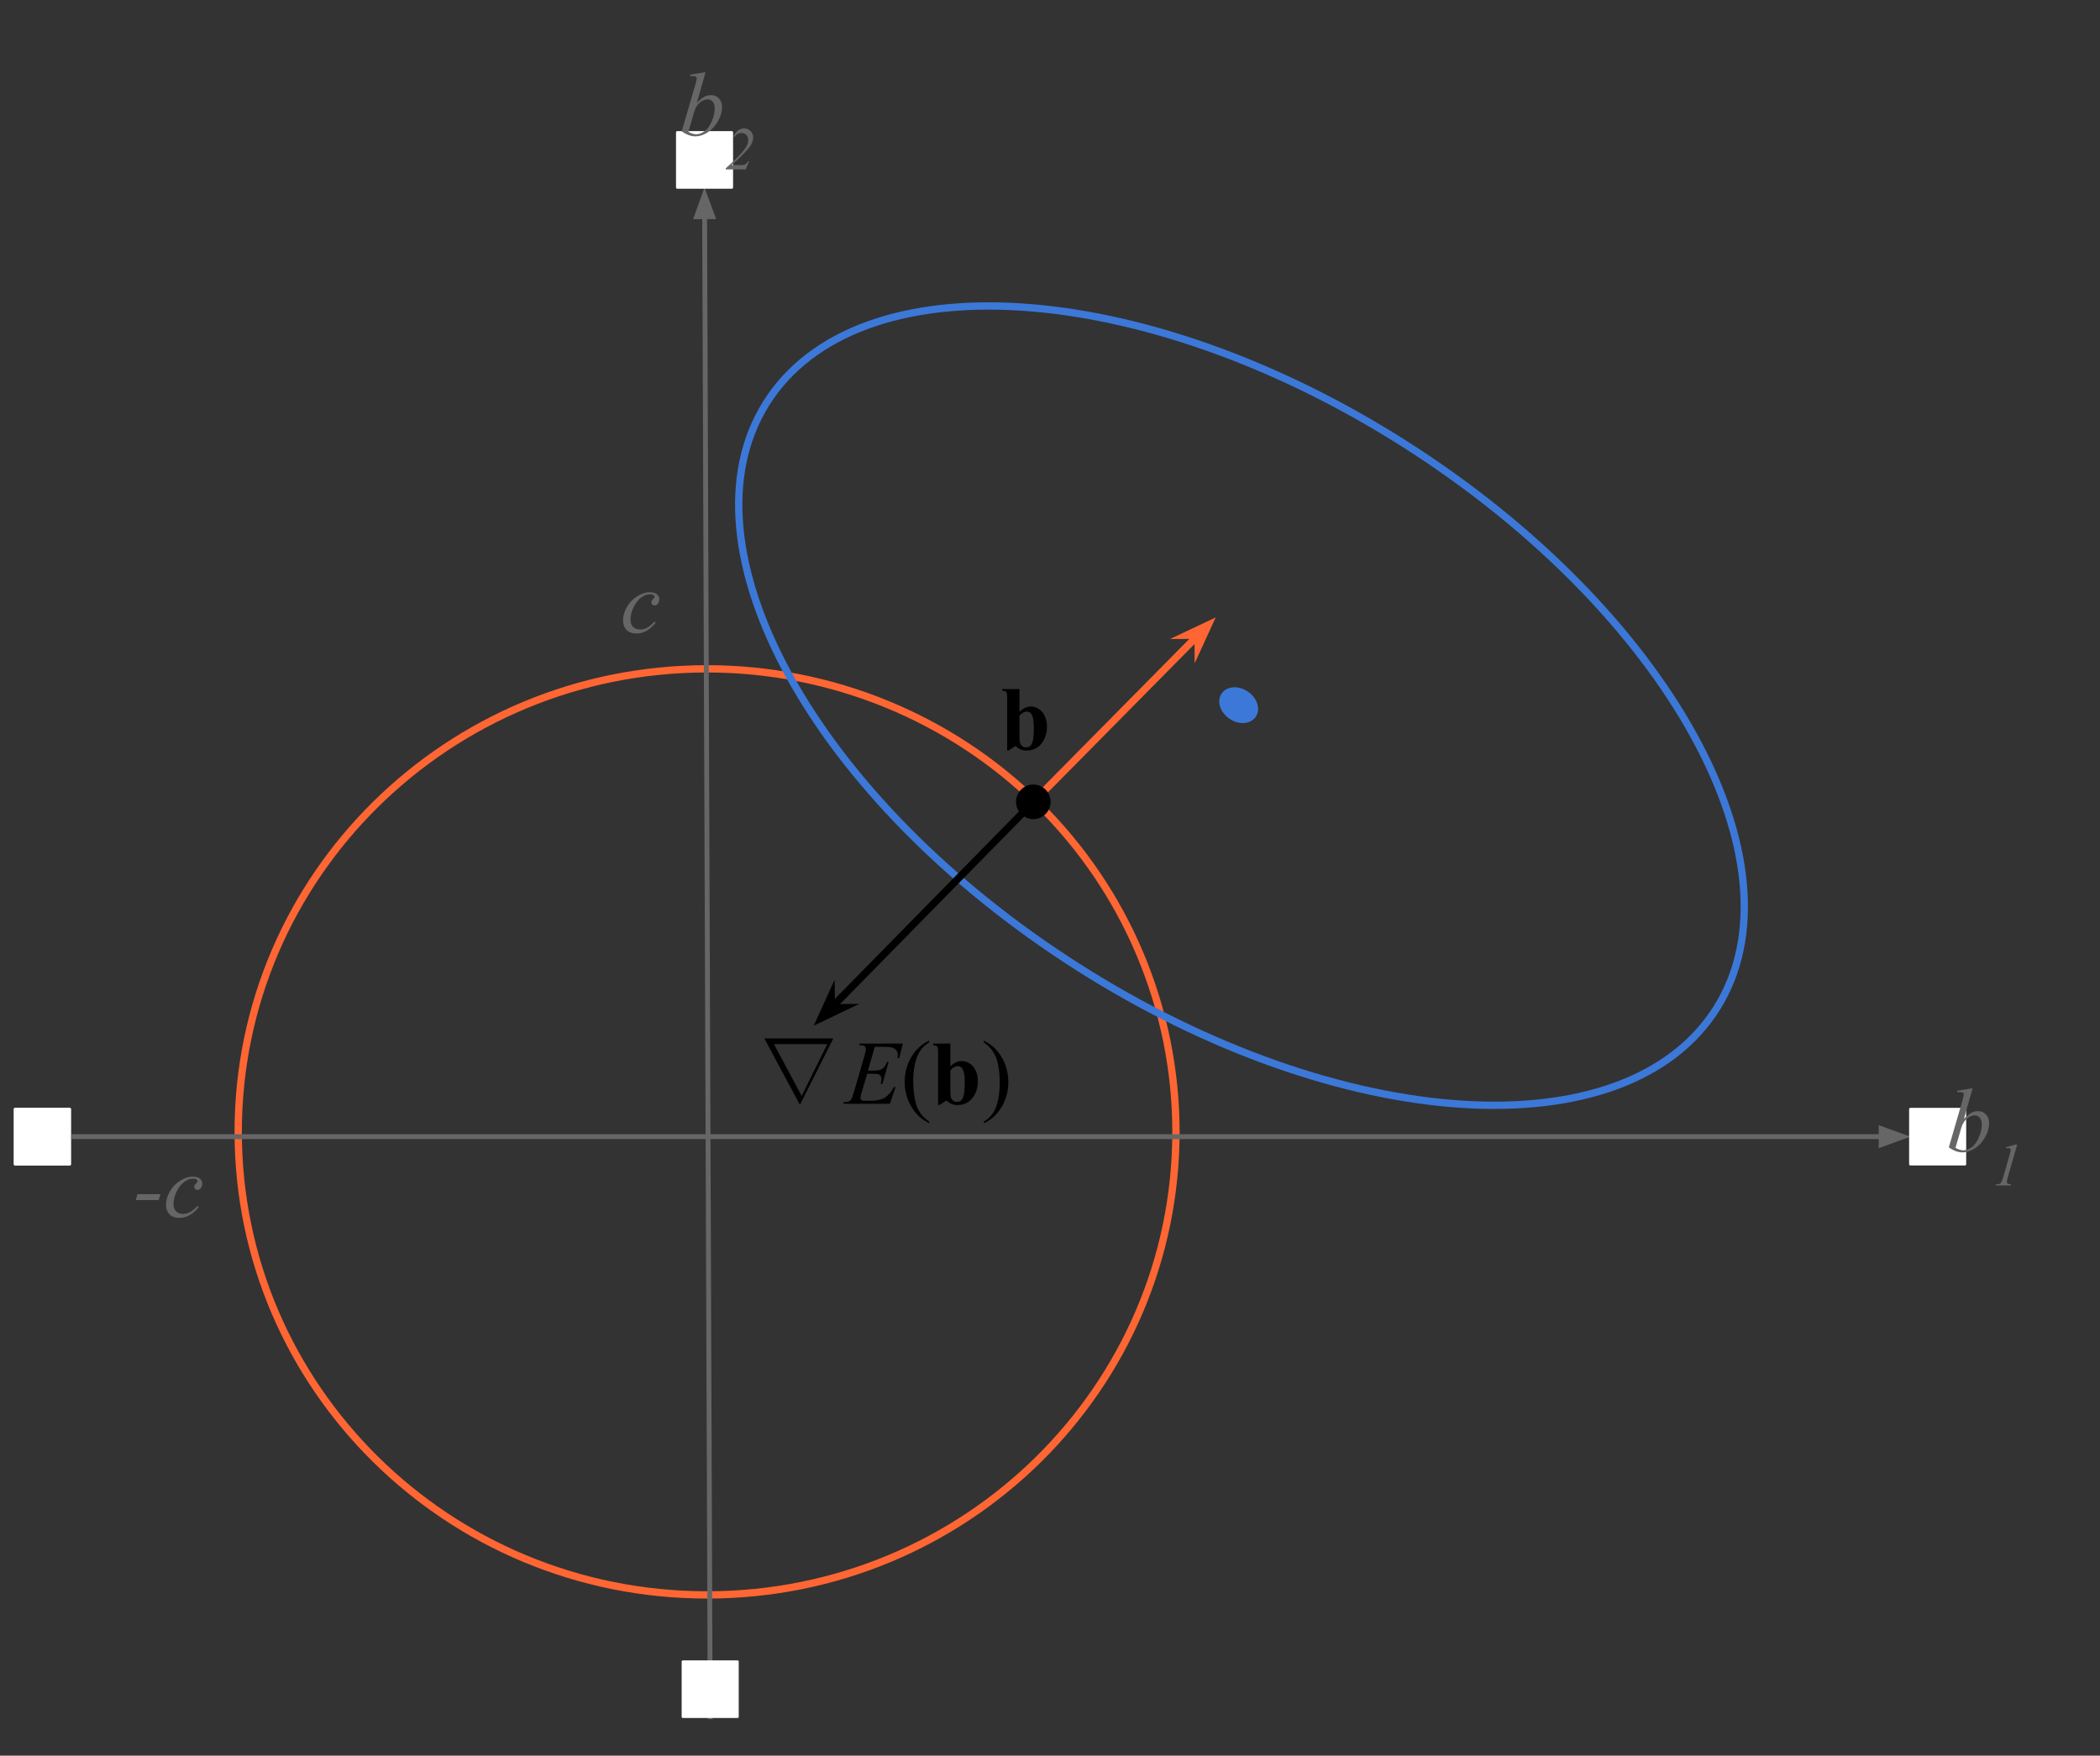 <svg version="1.1" viewBox="0.0 0.0 861.971 720.814" fill="none" stroke="none" stroke-linecap="square" stroke-miterlimit="10" xmlns:xlink="http://www.w3.org/1999/xlink" xmlns="http://www.w3.org/2000/svg"><rect x="0.0" y="0.0" width="861.971" height="720.814" fill="#333333" stroke="none"/><clipPath id="p.0"><path d="m0 0l861.971 0l0 720.814l-861.971 0l0 -720.814z" clip-rule="nonzero"/></clipPath><g clip-path="url(#p.0)"><path fill="#000000" fill-opacity="0.0" d="m0 0l861.971 0l0 720.814l-861.971 0z" fill-rule="evenodd"/><path fill="#ffffff" d="m6.186 455.352l22.425 0l0 22.646l-22.425 0z" fill-rule="evenodd"/><path stroke="#ffffff" stroke-width="1.0" stroke-linejoin="round" stroke-linecap="butt" d="m6.186 455.352l22.425 0l0 22.646l-22.425 0z" fill-rule="evenodd"/><path fill="#000000" fill-opacity="0.0" d="m97.772 464.706l0 0c0 -104.995 86.166 -190.11 192.457 -190.11l0 0c51.043 0 99.995 20.029 136.087 55.682c36.093 35.653 56.369 84.008 56.369 134.428l0 0c0 104.995 -86.166 190.11 -192.457 190.11l0 0c-106.291 0 -192.457 -85.115 -192.457 -190.11z" fill-rule="evenodd"/><path stroke="#ff6633" stroke-width="3.0" stroke-linejoin="round" stroke-linecap="butt" d="m97.772 464.706l0 0c0 -104.995 86.166 -190.11 192.457 -190.11l0 0c51.043 0 99.995 20.029 136.087 55.682c36.093 35.653 56.369 84.008 56.369 134.428l0 0c0 104.995 -86.166 190.11 -192.457 190.11l0 0c-106.291 0 -192.457 -85.115 -192.457 -190.11z" fill-rule="evenodd"/><path fill="#000000" fill-opacity="0.0" d="m291.509 704.845l-2.331 -627.874" fill-rule="evenodd"/><path stroke="#666666" stroke-width="2.0" stroke-linejoin="round" stroke-linecap="butt" d="m291.509 704.845l-2.286 -615.874" fill-rule="evenodd"/><path fill="#666666" stroke="#666666" stroke-width="2.0" stroke-linecap="butt" d="m292.526 88.959l-3.337 -9.064l-3.27 9.088z" fill-rule="evenodd"/><path fill="#000000" fill-opacity="0.0" d="m28.612 466.675l755.528 0" fill-rule="evenodd"/><path stroke="#666666" stroke-width="2.0" stroke-linejoin="round" stroke-linecap="butt" d="m28.612 466.675l743.528 0" fill-rule="evenodd"/><path fill="#666666" stroke="#666666" stroke-width="2.0" stroke-linecap="butt" d="m772.139 469.978l9.076 -3.303l-9.076 -3.303z" fill-rule="evenodd"/><path fill="#ffffff" d="m277.979 54.331l22.425 0l0 22.646l-22.425 0z" fill-rule="evenodd"/><path stroke="#ffffff" stroke-width="1.0" stroke-linejoin="round" stroke-linecap="butt" d="m277.979 54.331l22.425 0l0 22.646l-22.425 0z" fill-rule="evenodd"/><path fill="#ffffff" d="m280.297 682.199l22.425 0l0 22.646l-22.425 0z" fill-rule="evenodd"/><path stroke="#ffffff" stroke-width="1.0" stroke-linejoin="round" stroke-linecap="butt" d="m280.297 682.199l22.425 0l0 22.646l-22.425 0z" fill-rule="evenodd"/><path fill="#ffffff" d="m6.186 455.352l22.425 0l0 22.646l-22.425 0z" fill-rule="evenodd"/><path stroke="#ffffff" stroke-width="1.0" stroke-linejoin="round" stroke-linecap="butt" d="m6.186 455.352l22.425 0l0 22.646l-22.425 0z" fill-rule="evenodd"/><path fill="#ffffff" d="m784.123 455.352l22.425 0l0 22.646l-22.425 0z" fill-rule="evenodd"/><path stroke="#ffffff" stroke-width="1.0" stroke-linejoin="round" stroke-linecap="butt" d="m784.123 455.352l22.425 0l0 22.646l-22.425 0z" fill-rule="evenodd"/><path fill="#000000" fill-opacity="0.0" d="m789.934 427.856l57.575 0l0 63.465l-57.575 0z" fill-rule="evenodd"/><path fill="#666666" d="m809.699 446.774l-3.578 12.594q1.75 -1.812 3.047 -2.484q1.297 -0.688 2.719 -0.688q2.016 0 3.281 1.344q1.281 1.328 1.281 3.594q0 2.938 -1.688 5.844q-1.672 2.906 -4.203 4.531q-2.531 1.625 -4.984 1.625q-2.766 0 -5.656 -2.062l5.547 -19.078q0.625 -2.203 0.625 -2.594q0 -0.469 -0.281 -0.703q-0.422 -0.328 -1.25 -0.328q-0.375 0 -1.156 0.125l0 -0.688l6.297 -1.031zm-7.047 24.5q1.828 1.0 3.203 1.0q1.609 0 3.328 -1.172q1.719 -1.172 2.984 -3.953q1.281 -2.797 1.281 -5.641q0 -1.688 -0.844 -2.625q-0.828 -0.953 -1.953 -0.953q-1.688 0 -3.312 1.359q-1.625 1.359 -2.312 3.781l-2.375 8.203z" fill-rule="nonzero"/><path fill="#666666" d="m827.988 469.883l-3.922 13.625q-0.328 1.203 -0.328 1.734q0 0.438 0.297 0.688q0.312 0.234 1.453 0.312l-0.109 0.453l-6.266 0l0.172 -0.453q1.0 -0.016 1.312 -0.156q0.516 -0.219 0.766 -0.578q0.406 -0.562 0.812 -2.0l2.812 -9.781q0.266 -0.891 0.281 -1.031q0.047 -0.234 0.047 -0.469q0 -0.422 -0.234 -0.656q-0.234 -0.25 -0.641 -0.25q-0.312 0 -0.984 0.141l-0.156 -0.438l4.094 -1.141l0.594 0z" fill-rule="nonzero"/><path fill="#000000" fill-opacity="0.0" d="m269.843 10.708l57.575 0l0 63.465l-57.575 0z" fill-rule="evenodd"/><path fill="#666666" d="m289.608 29.626l-3.578 12.594q1.75 -1.812 3.047 -2.484q1.297 -0.688 2.719 -0.688q2.016 0 3.281 1.344q1.281 1.328 1.281 3.594q0 2.938 -1.688 5.844q-1.672 2.906 -4.203 4.531q-2.531 1.625 -4.984 1.625q-2.766 0 -5.656 -2.062l5.547 -19.078q0.625 -2.203 0.625 -2.594q0 -0.469 -0.281 -0.703q-0.422 -0.328 -1.25 -0.328q-0.375 0 -1.156 0.125l0 -0.688l6.297 -1.031zm-7.047 24.5q1.828 1.0 3.203 1.0q1.609 0 3.328 -1.172q1.719 -1.172 2.984 -3.953q1.281 -2.797 1.281 -5.641q0 -1.688 -0.844 -2.625q-0.828 -0.953 -1.953 -0.953q-1.688 0 -3.312 1.359q-1.625 1.359 -2.312 3.781l-2.375 8.203z" fill-rule="nonzero"/><path fill="#666666" d="m306.1 69.548l-8.203 0l0 -0.453q6.266 -5.484 8.281 -8.609q0.938 -1.438 0.938 -3.031q0 -1.266 -0.781 -2.062q-0.781 -0.797 -2.016 -0.797q-1.719 0 -2.812 1.641l-0.422 -0.188q0.609 -1.578 1.797 -2.438q1.203 -0.875 2.578 -0.875q1.562 0 2.625 1.078q1.078 1.078 1.078 2.609q0 1.062 -0.375 1.969q-0.578 1.422 -2.141 3.188q-2.391 2.703 -6.359 6.203l4.125 0q1.0 0 1.641 -0.406q0.641 -0.422 0.922 -1.109l0.484 0l-1.359 3.281z" fill-rule="nonzero"/><path fill="#000000" fill-opacity="0.0" d="m222.722 214.818l57.575 0l0 63.465l-57.575 0z" fill-rule="evenodd"/><path fill="#666666" d="m269.135 255.689q-1.891 2.281 -3.828 3.344q-1.922 1.062 -4.078 1.062q-2.594 0 -4.047 -1.453q-1.438 -1.469 -1.438 -3.922q0 -2.797 1.547 -5.484q1.562 -2.703 4.203 -4.391q2.641 -1.688 5.172 -1.688q1.984 0 2.969 0.828q0.984 0.828 0.984 2.031q0 1.141 -0.688 1.938q-0.516 0.625 -1.266 0.625q-0.562 0 -0.938 -0.359q-0.375 -0.375 -0.375 -0.922q0 -0.344 0.141 -0.625q0.141 -0.297 0.562 -0.703q0.422 -0.422 0.516 -0.594q0.094 -0.188 0.094 -0.391q0 -0.391 -0.344 -0.641q-0.531 -0.359 -1.5 -0.359q-1.781 0 -3.531 1.266q-1.75 1.25 -2.984 3.562q-1.5 2.812 -1.5 5.609q0 1.859 1.047 2.953q1.062 1.078 2.891 1.078q1.406 0 2.781 -0.703q1.375 -0.703 3.094 -2.547l0.516 0.484z" fill-rule="nonzero"/><path fill="#000000" fill-opacity="0.0" d="m45.714 454.754l57.575 0l0 63.465l-57.575 0z" fill-rule="evenodd"/><path fill="#666666" d="m65.886 490.281l-0.75 2.422l-9.438 0l0.75 -2.422l9.438 0zm15.665 5.344q-1.891 2.281 -3.828 3.344q-1.922 1.062 -4.078 1.062q-2.594 0 -4.047 -1.453q-1.438 -1.469 -1.438 -3.922q0 -2.797 1.547 -5.484q1.562 -2.703 4.203 -4.391q2.641 -1.688 5.172 -1.688q1.984 0 2.969 0.828q0.984 0.828 0.984 2.031q0 1.141 -0.688 1.938q-0.516 0.625 -1.266 0.625q-0.562 0 -0.938 -0.359q-0.375 -0.375 -0.375 -0.922q0 -0.344 0.141 -0.625q0.141 -0.297 0.562 -0.703q0.422 -0.422 0.516 -0.594q0.094 -0.188 0.094 -0.391q0 -0.391 -0.344 -0.641q-0.531 -0.359 -1.5 -0.359q-1.781 0 -3.531 1.266q-1.75 1.25 -2.984 3.562q-1.5 2.812 -1.5 5.609q0 1.859 1.047 2.953q1.062 1.078 2.891 1.078q1.406 0 2.781 -0.703q1.375 -0.703 3.094 -2.547l0.516 0.484z" fill-rule="nonzero"/><path fill="#000000" fill-opacity="0.0" d="m702.934 416.496l0 0c-39.782 57.525 -158.592 47.393 -265.37 -22.63l0 0c-106.778 -70.023 -161.089 -173.42 -121.307 -230.945l0 0c39.782 -57.525 158.592 -47.393 265.37 22.63l0 0c106.778 70.023 161.089 173.42 121.307 230.945z" fill-rule="evenodd"/><path stroke="#3c78d8" stroke-width="3.0" stroke-linejoin="round" stroke-linecap="butt" d="m702.934 416.496l0 0c-39.782 57.525 -158.592 47.393 -265.37 -22.63l0 0c-106.778 -70.023 -161.089 -173.42 -121.307 -230.945l0 0c39.782 -57.525 158.592 -47.393 265.37 22.63l0 0c106.778 70.023 161.089 173.42 121.307 230.945z" fill-rule="evenodd"/><path fill="#000000" fill-opacity="0.0" d="m428.808 324.532l-94.803 96.567" fill-rule="evenodd"/><path stroke="#000000" stroke-width="3.0" stroke-linejoin="round" stroke-linecap="butt" d="m428.808 324.532l-87.601 89.23" fill-rule="evenodd"/><path fill="#000000" stroke="#000000" stroke-width="3.0" stroke-linecap="butt" d="m341.207 413.762l-0.044 -4.771l-4.086 8.978l8.901 -4.251z" fill-rule="evenodd"/><path fill="#000000" fill-opacity="0.0" d="m300.664 408.336l128.157 0l0 63.465l-128.157 0z" fill-rule="evenodd"/><path fill="#000000" d="m342.039 426.348l-13.703 27.266l-14.594 -27.266l28.297 0zm-12.984 23.625l10.5 -21.297l-21.875 0l11.375 21.297z" fill-rule="nonzero"/><path fill="#000000" d="m359.07 429.785l-2.812 9.781l2.312 0q2.469 0 3.578 -0.75q1.125 -0.766 1.922 -2.812l0.672 0l-2.531 8.969l-0.734 0q0.328 -1.125 0.328 -1.938q0 -0.781 -0.312 -1.25q-0.312 -0.469 -0.875 -0.703q-0.562 -0.234 -2.344 -0.234l-2.344 0l-2.391 8.188q-0.344 1.188 -0.344 1.812q0 0.469 0.453 0.828q0.312 0.266 1.547 0.266l2.188 0q3.547 0 5.688 -1.25q2.156 -1.266 3.844 -4.391l0.672 0l-2.328 6.875l-19.109 0l0.25 -0.672q1.406 -0.031 1.906 -0.25q0.734 -0.328 1.062 -0.844q0.484 -0.75 1.156 -3.141l4.344 -14.906q0.516 -1.797 0.516 -2.75q0 -0.688 -0.484 -1.078q-0.484 -0.406 -1.891 -0.406l-0.391 0l0.219 -0.672l17.766 0l-1.531 5.969l-0.688 0q0.141 -0.844 0.141 -1.406q0 -0.969 -0.484 -1.625q-0.609 -0.844 -1.797 -1.281q-0.875 -0.328 -4.031 -0.328l-3.141 0z" fill-rule="nonzero"/><path fill="#000000" d="m381.387 460.488l0 0.672q-2.75 -1.391 -4.594 -3.25q-2.625 -2.641 -4.047 -6.219q-1.422 -3.594 -1.422 -7.469q0 -5.641 2.781 -10.297q2.797 -4.656 7.281 -6.672l0 0.766q-2.25 1.25 -3.688 3.406q-1.438 2.141 -2.156 5.438q-0.703 3.297 -0.703 6.891q0 3.906 0.609 7.094q0.469 2.516 1.141 4.031q0.672 1.516 1.812 2.922q1.141 1.406 2.984 2.688z" fill-rule="nonzero"/><path fill="#000000" d="m390.084 428.457l0 9.391q2.141 -2.219 4.703 -2.219q1.75 0 3.297 1.031q1.547 1.016 2.422 2.922q0.875 1.891 0.875 4.375q0 2.781 -1.109 5.062q-1.109 2.281 -2.969 3.484q-1.859 1.188 -4.25 1.188q-1.391 0 -2.469 -0.438q-1.062 -0.438 -2.109 -1.422l-2.828 1.828l-0.609 0l0 -21.656q0 -1.484 -0.141 -1.828q-0.172 -0.516 -0.562 -0.75q-0.391 -0.25 -1.328 -0.297l0 -0.672l7.078 0zm0 11.016l0 7.578q0 2.312 0.109 2.953q0.172 1.078 0.859 1.75q0.703 0.656 1.781 0.656q0.922 0 1.594 -0.531q0.672 -0.531 1.109 -2.094q0.453 -1.562 0.453 -5.656q0 -3.906 -0.984 -5.375q-0.719 -1.047 -1.922 -1.047q-1.562 0 -3.0 1.766z" fill-rule="nonzero"/><path fill="#000000" d="m403.828 428.02l0 -0.766q2.766 1.375 4.609 3.234q2.609 2.656 4.031 6.234q1.422 3.578 1.422 7.469q0 5.656 -2.781 10.312q-2.781 4.656 -7.281 6.656l0 -0.672q2.234 -1.266 3.688 -3.406q1.453 -2.141 2.141 -5.438q0.703 -3.312 0.703 -6.906q0 -3.891 -0.594 -7.094q-0.453 -2.516 -1.141 -4.016q-0.688 -1.516 -1.812 -2.922q-1.125 -1.406 -2.984 -2.688z" fill-rule="nonzero"/><path fill="#3c78d8" d="m501.661 284.414l0 0c2.322 -2.914 7.237 -2.991 10.976 -0.173l0 0c3.74 2.818 4.889 7.464 2.567 10.378l0 0c-2.322 2.914 -7.237 2.991 -10.976 0.173l0 0c-3.74 -2.818 -4.889 -7.464 -2.567 -10.378z" fill-rule="evenodd"/><path fill="#000000" fill-opacity="0.0" d="m401.588 262.778l57.575 0l0 63.465l-57.575 0z" fill-rule="evenodd"/><path fill="#000000" d="m418.447 282.9l0 9.391q2.141 -2.219 4.703 -2.219q1.75 0 3.297 1.031q1.547 1.016 2.422 2.922q0.875 1.891 0.875 4.375q0 2.781 -1.109 5.062q-1.109 2.281 -2.969 3.484q-1.859 1.188 -4.25 1.188q-1.391 0 -2.469 -0.438q-1.062 -0.438 -2.109 -1.422l-2.828 1.828l-0.609 0l0 -21.656q0 -1.484 -0.141 -1.828q-0.172 -0.516 -0.562 -0.75q-0.391 -0.25 -1.328 -0.297l0 -0.672l7.078 0zm0 11.016l0 7.578q0 2.312 0.109 2.953q0.172 1.078 0.859 1.75q0.703 0.656 1.781 0.656q0.922 0 1.594 -0.531q0.672 -0.531 1.109 -2.094q0.453 -1.562 0.453 -5.656q0 -3.906 -0.984 -5.375q-0.719 -1.047 -1.922 -1.047q-1.562 0 -3.0 1.766z" fill-rule="nonzero"/><path fill="#000000" fill-opacity="0.0" d="m428.808 324.532l70.205 -71.055" fill-rule="evenodd"/><path stroke="#ff6633" stroke-width="3.0" stroke-linejoin="round" stroke-linecap="butt" d="m428.808 324.532l62.979 -63.742" fill-rule="evenodd"/><path fill="#ff6633" stroke="#ff6633" stroke-width="3.0" stroke-linecap="butt" d="m491.786 260.79l0.029 4.771l4.115 -8.965l-8.915 4.223z" fill-rule="evenodd"/><path fill="#000000" d="m417.543 329.198l0 0c0 -3.644 2.954 -6.598 6.598 -6.598l0 0c1.75 0 3.428 0.695 4.666 1.933c1.237 1.237 1.933 2.916 1.933 4.666l0 0c0 3.644 -2.954 6.598 -6.598 6.598l0 0c-3.644 0 -6.598 -2.954 -6.598 -6.598z" fill-rule="evenodd"/><path stroke="#000000" stroke-width="1.0" stroke-linejoin="round" stroke-linecap="butt" d="m417.543 329.198l0 0c0 -3.644 2.954 -6.598 6.598 -6.598l0 0c1.75 0 3.428 0.695 4.666 1.933c1.237 1.237 1.933 2.916 1.933 4.666l0 0c0 3.644 -2.954 6.598 -6.598 6.598l0 0c-3.644 0 -6.598 -2.954 -6.598 -6.598z" fill-rule="evenodd"/></g></svg>